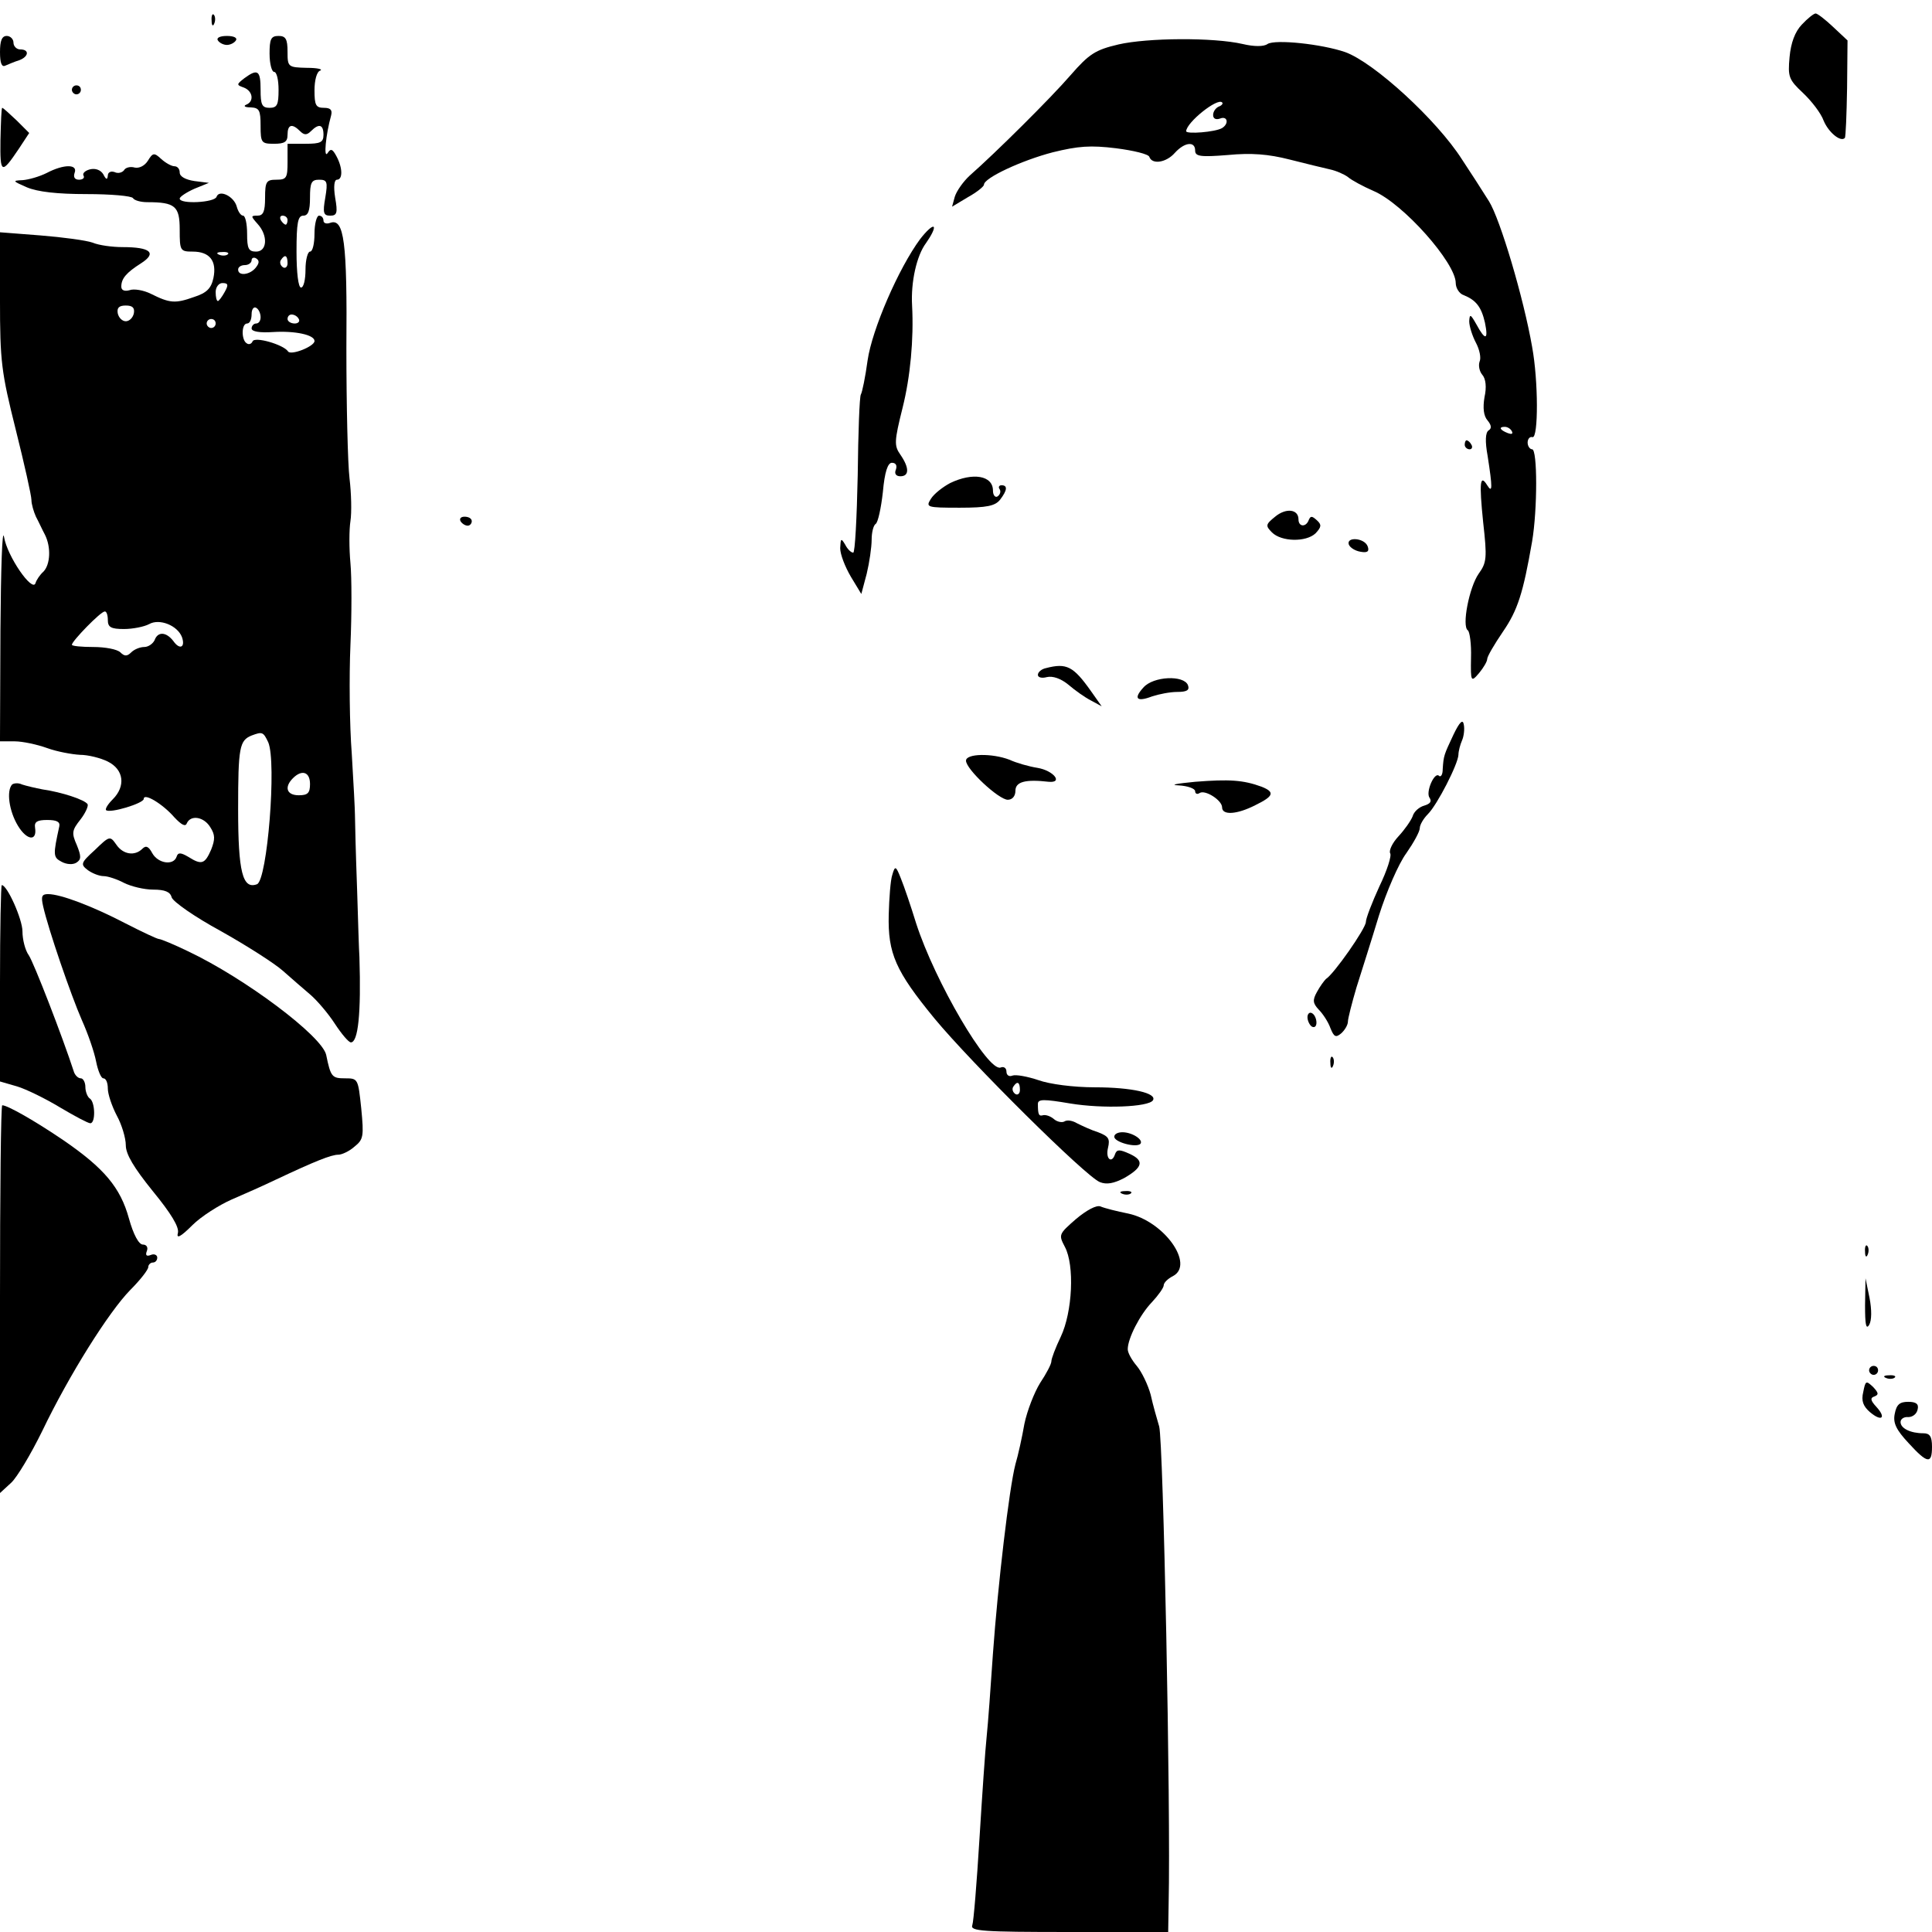 <?xml version="1.0" standalone="no"?>
<!DOCTYPE svg PUBLIC "-//W3C//DTD SVG 20010904//EN"
 "http://www.w3.org/TR/2001/REC-SVG-20010904/DTD/svg10.dtd">
<svg version="1.0" xmlns="http://www.w3.org/2000/svg"
 width="430pt" height="430pt" viewBox="0 0 430 430"
 preserveAspectRatio="xMidYMid meet">
<g transform="translate(0,430) scale(0.1,-0.1)"
fill="#000000" stroke="none">
<path d="M471 4254 c0 -11 3 -14 6 -6 3 7 2 16 -1 19 -3 4 -6 -2 -5 -13z"/>
<path d="M4010 4245 c-15 -16 -24 -40 -27 -72 -4 -44 -2 -50 30 -80 19 -18 40
-45 46 -62 11 -26 38 -48 47 -38 2 2 4 52 5 111 l1 106 -32 30 c-18 17 -35 30
-39 30 -4 0 -18 -11 -31 -25z"/>
<path d="M0 4184 c0 -25 4 -34 12 -30 7 3 21 9 31 12 21 8 23 24 2 24 -8 0
-15 7 -15 15 0 8 -7 15 -15 15 -11 0 -15 -11 -15 -36z"/>
<path d="M485 4210 c3 -5 12 -10 20 -10 8 0 17 5 20 10 4 6 -5 10 -20 10 -15
0 -24 -4 -20 -10z"/>
<path d="M600 4180 c0 -22 5 -40 10 -40 6 0 10 -18 10 -40 0 -33 -3 -40 -20
-40 -17 0 -20 7 -20 40 0 43 -6 48 -36 26 -18 -14 -18 -15 -1 -21 20 -8 23
-31 5 -38 -7 -3 -3 -6 10 -6 19 -1 22 -6 22 -41 0 -38 2 -40 30 -40 23 0 30 4
30 20 0 23 10 26 28 8 9 -9 15 -9 24 0 18 18 28 15 28 -8 0 -17 -7 -20 -40
-20 l-40 0 0 -40 c0 -36 -2 -40 -25 -40 -22 0 -25 -4 -25 -40 0 -31 -4 -40
-17 -40 -15 0 -15 -1 0 -18 24 -26 22 -62 -3 -62 -17 0 -20 7 -20 40 0 22 -4
40 -9 40 -5 0 -11 9 -14 20 -6 23 -39 39 -45 22 -4 -13 -82 -17 -82 -4 0 4 15
14 33 22 l32 13 -32 4 c-20 3 -33 10 -33 19 0 8 -5 14 -12 14 -6 0 -19 7 -29
16 -16 15 -19 14 -30 -4 -7 -11 -19 -17 -29 -15 -10 3 -21 0 -24 -6 -4 -5 -13
-8 -21 -4 -9 3 -15 -1 -15 -8 -1 -10 -4 -9 -10 3 -6 10 -18 14 -30 11 -11 -3
-17 -9 -14 -14 3 -5 -2 -9 -10 -9 -10 0 -13 6 -10 15 8 20 -24 20 -62 0 -16
-8 -40 -15 -54 -16 -23 -1 -22 -2 10 -16 24 -10 67 -15 133 -15 53 0 100 -4
103 -9 3 -5 17 -9 32 -9 62 0 72 -9 72 -61 0 -47 1 -49 29 -49 38 0 54 -21 46
-59 -5 -23 -15 -33 -43 -42 -42 -15 -54 -14 -96 7 -16 8 -38 12 -48 8 -11 -3
-18 0 -18 8 0 18 11 31 44 52 36 23 21 36 -41 36 -23 0 -53 4 -67 10 -14 5
-66 12 -116 16 l-90 7 0 -150 c0 -138 3 -161 35 -289 19 -76 35 -147 35 -157
0 -9 5 -26 10 -37 6 -11 14 -29 20 -40 14 -28 12 -66 -3 -82 -8 -7 -16 -19
-18 -26 -7 -21 -63 60 -70 103 -4 22 -7 -71 -8 -207 l-1 -248 33 0 c17 0 50
-7 72 -15 22 -8 55 -14 73 -15 18 0 46 -7 62 -15 36 -18 40 -55 11 -84 -11
-11 -17 -21 -15 -24 8 -8 84 15 84 25 0 14 42 -11 68 -41 16 -17 25 -22 28
-13 9 19 38 14 52 -9 11 -17 11 -27 2 -50 -14 -32 -21 -35 -51 -16 -17 10 -23
10 -26 0 -7 -20 -41 -15 -54 8 -8 15 -14 18 -22 10 -17 -17 -43 -13 -58 9 -14
20 -15 20 -48 -12 -32 -29 -32 -32 -15 -45 10 -7 25 -13 35 -13 9 0 30 -7 45
-15 16 -8 45 -15 65 -15 26 0 38 -5 41 -17 3 -10 52 -44 109 -75 57 -32 120
-72 139 -89 19 -17 47 -41 61 -53 15 -13 39 -41 54 -64 15 -23 31 -42 36 -42
16 0 23 63 19 190 -1 14 -3 79 -5 145 -4 113 -4 130 -5 173 0 9 -3 69 -7 134
-5 64 -6 173 -3 242 3 69 3 151 0 183 -3 32 -3 74 0 93 3 19 2 62 -2 95 -4 33
-7 164 -7 290 2 237 -5 290 -36 279 -8 -3 -15 -1 -15 5 0 6 -4 11 -10 11 -5 0
-10 -18 -10 -40 0 -22 -4 -40 -10 -40 -5 0 -10 -18 -10 -40 0 -22 -4 -40 -10
-40 -6 0 -10 33 -10 80 0 64 3 80 15 80 11 0 15 11 15 40 0 33 3 40 20 40 18
0 20 -4 14 -40 -6 -34 -4 -40 11 -40 15 0 17 6 11 40 -4 25 -2 40 4 40 13 0
13 26 -1 52 -9 17 -13 18 -20 7 -9 -13 -4 41 8 84 3 12 -1 17 -16 17 -18 0
-21 6 -21 39 0 22 5 42 13 44 6 3 -7 6 -30 6 -42 1 -43 2 -43 36 0 28 -4 35
-20 35 -17 0 -20 -7 -20 -40z m40 -370 c0 -5 -2 -10 -4 -10 -3 0 -8 5 -11 10
-3 6 -1 10 4 10 6 0 11 -4 11 -10z m-133 -76 c-3 -3 -12 -4 -19 -1 -8 3 -5 6
6 6 11 1 17 -2 13 -5z m62 -30 c-13 -16 -39 -19 -39 -4 0 6 7 10 15 10 8 0 15
5 15 11 0 5 5 7 10 4 8 -5 7 -11 -1 -21z m71 10 c0 -8 -5 -12 -10 -9 -6 4 -8
11 -5 16 9 14 15 11 15 -7z m-140 -64 c-6 -11 -13 -20 -15 -20 -3 0 -5 9 -5
20 0 11 7 20 15 20 13 0 14 -4 5 -20z m-202 -47 c-2 -10 -10 -18 -18 -18 -8 0
-16 8 -18 18 -2 12 3 17 18 17 15 0 20 -5 18 -17z m282 -9 c0 -8 -4 -14 -10
-14 -5 0 -10 -5 -10 -11 0 -7 18 -10 48 -8 48 3 92 -6 92 -20 0 -12 -53 -33
-59 -23 -10 15 -75 34 -79 22 -2 -5 -8 -8 -13 -4 -12 7 -12 44 1 44 6 0 10 9
10 21 0 11 5 17 10 14 6 -3 10 -13 10 -21z m85 -4 c3 -5 -1 -10 -9 -10 -9 0
-16 5 -16 10 0 6 4 10 9 10 6 0 13 -4 16 -10z m-185 -10 c0 -5 -4 -10 -10 -10
-5 0 -10 5 -10 10 0 6 5 10 10 10 6 0 10 -4 10 -10z m-240 -660 c0 -16 7 -20
36 -20 19 0 45 5 56 11 23 13 63 -3 73 -29 8 -23 -5 -29 -19 -9 -16 21 -35 22
-42 2 -4 -8 -14 -15 -23 -15 -9 0 -22 -5 -29 -12 -9 -9 -15 -9 -24 0 -7 7 -34
12 -60 12 -26 0 -48 2 -48 5 0 8 64 74 73 74 4 1 7 -8 7 -19z m357 -272 c19
-44 -2 -307 -25 -316 -32 -12 -42 27 -42 167 0 138 3 153 30 164 24 9 26 8 37
-15z m93 -93 c0 -20 -5 -25 -25 -25 -27 0 -33 18 -13 38 20 20 38 14 38 -13z"/>
<path d="M2489 4201 c-51 -12 -65 -21 -106 -68 -45 -52 -167 -173 -225 -224
-14 -13 -29 -34 -33 -47 l-6 -22 35 21 c20 11 36 24 36 28 0 15 84 54 153 72
57 14 84 16 141 9 39 -5 72 -13 74 -19 6 -18 38 -13 57 9 22 24 45 26 45 5 0
-13 11 -15 73 -10 52 5 90 2 137 -10 36 -9 76 -19 90 -22 14 -3 32 -11 40 -17
8 -7 34 -21 57 -31 66 -28 183 -160 183 -205 0 -11 8 -24 18 -27 27 -11 39
-26 47 -61 8 -39 1 -41 -19 -4 -13 23 -15 24 -16 7 0 -11 7 -33 15 -48 8 -15
12 -34 8 -42 -3 -9 0 -22 6 -29 8 -9 10 -28 5 -50 -4 -24 -2 -42 7 -52 9 -11
9 -18 2 -22 -7 -5 -8 -24 -2 -57 11 -71 11 -84 -1 -65 -16 26 -18 6 -9 -82 9
-80 8 -90 -10 -115 -21 -30 -38 -117 -24 -126 4 -3 8 -30 7 -61 -1 -54 0 -55
18 -34 10 12 18 26 18 31 0 6 16 33 35 61 33 48 45 86 65 201 12 71 12 205 0
205 -5 0 -10 7 -10 15 0 8 5 14 11 12 13 -2 13 125 -1 201 -19 109 -71 284
-96 324 -15 24 -42 66 -60 93 -56 88 -196 216 -260 239 -52 18 -156 29 -173
18 -8 -6 -30 -6 -55 0 -65 15 -212 14 -277 -1z m224 -138 c-7 -3 -13 -11 -13
-19 0 -8 6 -11 15 -8 17 7 21 -11 5 -21 -15 -9 -80 -14 -80 -7 1 20 70 75 80
64 3 -2 -1 -7 -7 -9z m652 -723 c3 -6 -1 -7 -9 -4 -18 7 -21 14 -7 14 6 0 13
-4 16 -10z"/>
<path d="M160 4100 c0 -5 5 -10 10 -10 6 0 10 5 10 10 0 6 -4 10 -10 10 -5 0
-10 -4 -10 -10z"/>
<path d="M1 3988 c-1 -75 2 -77 41 -19 l23 35 -28 28 c-16 15 -30 28 -32 28
-2 0 -3 -32 -4 -72z"/>
<path d="M2048 3768 c-48 -65 -107 -201 -117 -270 -5 -37 -12 -71 -15 -76 -3
-4 -6 -86 -7 -180 -2 -95 -6 -172 -10 -172 -5 0 -13 8 -18 18 -9 15 -10 14
-11 -8 0 -14 11 -42 24 -64 l23 -38 12 45 c6 25 11 59 11 76 0 16 4 32 9 35 5
3 12 35 16 71 4 45 11 65 20 65 9 0 12 -6 9 -15 -4 -9 0 -15 10 -15 20 0 20
19 0 48 -14 20 -14 29 5 105 17 68 25 152 21 227 -3 52 10 111 31 139 12 17
20 33 17 36 -3 3 -16 -9 -30 -27z"/>
<path d="M3260 3310 c0 -5 5 -10 11 -10 5 0 7 5 4 10 -3 6 -8 10 -11 10 -2 0
-4 -4 -4 -10z"/>
<path d="M2115 3225 c-17 -9 -36 -24 -43 -35 -12 -19 -10 -20 64 -20 61 0 79
4 90 18 16 21 17 32 3 32 -5 0 -8 -4 -4 -9 3 -5 1 -12 -5 -16 -5 -3 -10 3 -10
13 0 34 -45 41 -95 17z"/>
<path d="M2838 3150 c-21 -17 -22 -20 -7 -35 21 -21 76 -22 97 -2 13 14 14 19
3 29 -11 10 -14 10 -18 1 -6 -17 -23 -16 -23 1 0 23 -28 26 -52 6z"/>
<path d="M1025 3140 c3 -5 10 -10 16 -10 5 0 9 5 9 10 0 6 -7 10 -16 10 -8 0
-12 -4 -9 -10z"/>
<path d="M3002 3088 c3 -7 14 -14 26 -16 16 -3 20 1 16 12 -7 19 -48 22 -42 4z"/>
<path d="M2328 2813 c-10 -2 -18 -9 -18 -15 0 -6 9 -8 20 -5 13 3 31 -3 48
-17 15 -13 38 -29 50 -35 l24 -13 -24 34 c-39 55 -54 63 -100 51z"/>
<path d="M2545 2770 c-23 -25 -15 -33 19 -20 15 5 40 10 56 10 22 0 28 4 24
15 -9 23 -77 20 -99 -5z"/>
<path d="M3235 2665 c-21 -45 -22 -46 -24 -77 0 -12 -4 -18 -8 -15 -10 11 -31
-37 -21 -49 5 -8 1 -13 -12 -17 -11 -3 -23 -13 -26 -24 -4 -10 -18 -30 -32
-45 -13 -14 -21 -31 -18 -37 4 -5 -7 -39 -24 -74 -16 -35 -30 -71 -30 -79 0
-14 -71 -116 -89 -127 -4 -4 -13 -16 -20 -29 -10 -18 -9 -25 4 -39 9 -9 21
-27 26 -41 8 -20 12 -22 24 -12 8 7 15 19 15 26 0 7 9 42 19 76 11 35 34 107
50 160 17 54 44 116 61 139 16 23 30 48 30 56 0 7 8 21 18 31 21 21 67 111 68
132 0 8 4 23 8 32 4 9 6 25 4 35 -2 13 -9 7 -23 -22z"/>
<path d="M2150 2607 c0 -19 73 -87 93 -87 10 0 17 8 17 20 0 20 22 26 74 20
33 -3 11 25 -25 31 -19 3 -47 11 -62 18 -39 15 -97 14 -97 -2z"/>
<path d="M2660 2560 c-41 -4 -58 -7 -37 -8 20 -1 37 -7 37 -13 0 -5 4 -8 10
-4 12 8 50 -16 50 -32 0 -18 33 -16 74 5 41 20 44 29 14 41 -41 15 -72 17
-148 11z"/>
<path d="M27 2554 c-13 -14 -7 -59 13 -92 20 -33 43 -35 38 -4 -2 13 5 17 27
17 21 0 29 -4 27 -14 -14 -64 -14 -69 5 -79 11 -6 25 -7 33 -2 11 7 11 14 1
39 -12 27 -11 33 8 57 11 14 18 30 16 34 -6 10 -58 27 -100 33 -16 3 -37 8
-46 11 -8 4 -18 3 -22 0z"/>
<path d="M1986 2353 c-4 -11 -7 -52 -8 -89 -2 -86 15 -125 102 -231 81 -98
337 -352 368 -364 15 -6 31 -3 54 9 42 24 45 39 12 54 -22 10 -28 10 -32 0 -7
-23 -22 -12 -16 13 5 21 1 26 -22 35 -16 5 -37 15 -47 20 -10 6 -22 8 -28 4
-5 -3 -16 -1 -23 5 -8 7 -18 10 -24 9 -10 -3 -12 1 -12 25 0 11 13 11 72 1 73
-12 174 -8 184 7 10 16 -47 29 -129 29 -48 0 -101 7 -126 16 -24 8 -50 13 -58
10 -7 -3 -13 1 -13 9 0 8 -6 12 -13 9 -28 -10 -146 191 -188 321 -12 39 -27
83 -34 100 -11 28 -13 29 -19 8z m284 -479 c0 -8 -5 -12 -10 -9 -6 4 -8 11 -5
16 9 14 15 11 15 -7z"/>
<path d="M0 2112 l0 -219 38 -11 c20 -6 63 -27 96 -47 32 -19 62 -35 67 -35
12 0 11 47 -1 55 -5 3 -10 15 -10 26 0 10 -5 19 -10 19 -6 0 -12 6 -15 13 -26
80 -90 245 -101 261 -8 11 -14 35 -14 53 0 27 -34 103 -46 103 -2 0 -4 -98 -4
-218z"/>
<path d="M96 2283 c12 -53 62 -198 86 -253 14 -31 28 -72 32 -93 4 -20 11 -37
16 -37 6 0 10 -10 10 -23 0 -12 9 -39 20 -60 11 -20 20 -50 20 -66 0 -20 18
-50 60 -102 41 -50 59 -80 56 -93 -4 -14 6 -9 32 17 20 20 60 45 87 57 28 12
73 32 100 45 85 40 122 55 138 55 8 0 25 8 36 18 20 16 21 23 15 85 -7 66 -7
67 -36 67 -29 0 -32 3 -42 52 -9 42 -181 171 -308 231 -31 15 -60 27 -64 27
-4 0 -38 16 -75 35 -73 38 -144 65 -172 65 -14 0 -16 -5 -11 -27z"/>
<path d="M2910 2036 c0 -8 5 -18 10 -21 6 -3 10 1 10 9 0 8 -4 18 -10 21 -5 3
-10 -1 -10 -9z"/>
<path d="M2961 1934 c0 -11 3 -14 6 -6 3 7 2 16 -1 19 -3 4 -6 -2 -5 -13z"/>
<path d="M0 1408 l0 -431 25 23 c13 12 44 64 69 115 60 125 148 265 196 314
22 22 40 45 40 51 0 5 5 10 10 10 6 0 10 5 10 11 0 6 -7 9 -14 6 -10 -4 -13
-1 -9 9 3 8 -1 14 -9 14 -9 0 -21 22 -31 58 -19 69 -55 112 -147 175 -62 42
-123 77 -135 77 -3 0 -5 -194 -5 -432z"/>
<path d="M2480 1770 c0 -12 48 -25 58 -16 8 9 -18 26 -40 26 -10 0 -18 -4 -18
-10z"/>
<path d="M2498 1643 c7 -3 16 -2 19 1 4 3 -2 6 -13 5 -11 0 -14 -3 -6 -6z"/>
<path d="M2395 1587 c-39 -34 -39 -35 -25 -62 22 -41 17 -145 -9 -200 -12 -25
-21 -49 -21 -55 0 -6 -11 -27 -25 -48 -13 -21 -29 -62 -35 -91 -5 -29 -14 -70
-20 -90 -14 -54 -39 -268 -50 -421 -5 -74 -11 -157 -14 -185 -3 -27 -10 -130
-16 -227 -6 -98 -13 -185 -16 -193 -5 -13 22 -15 215 -15 l221 0 1 63 c5 215
-12 1029 -21 1062 -5 17 -14 48 -19 71 -6 22 -20 51 -31 64 -11 13 -20 29 -20
37 0 24 27 77 54 105 14 15 26 32 26 37 0 6 9 15 21 21 48 26 -20 122 -100
139 -25 5 -53 12 -62 16 -9 3 -30 -8 -54 -28z"/>
<path d="M4151 1514 c0 -11 3 -14 6 -6 3 7 2 16 -1 19 -3 4 -6 -2 -5 -13z"/>
<path d="M4151 1395 c0 -42 2 -55 9 -44 6 10 6 34 1 60 l-9 44 -1 -60z"/>
<path d="M4160 1250 c0 -5 5 -10 10 -10 6 0 10 5 10 10 0 6 -4 10 -10 10 -5 0
-10 -4 -10 -10z"/>
<path d="M4198 1233 c7 -3 16 -2 19 1 4 3 -2 6 -13 5 -11 0 -14 -3 -6 -6z"/>
<path d="M4147 1202 c-5 -20 0 -32 15 -45 26 -22 37 -13 14 12 -13 14 -14 20
-4 23 10 4 9 8 -3 21 -16 15 -17 14 -22 -11z"/>
<path d="M4217 1153 c-4 -20 3 -35 31 -65 42 -46 52 -47 52 -8 0 23 -5 30 -19
30 -29 0 -51 11 -51 25 0 7 8 12 17 11 10 0 19 7 21 17 3 12 -3 17 -21 17 -19
0 -26 -6 -30 -27z"/>
</g>
</svg>
